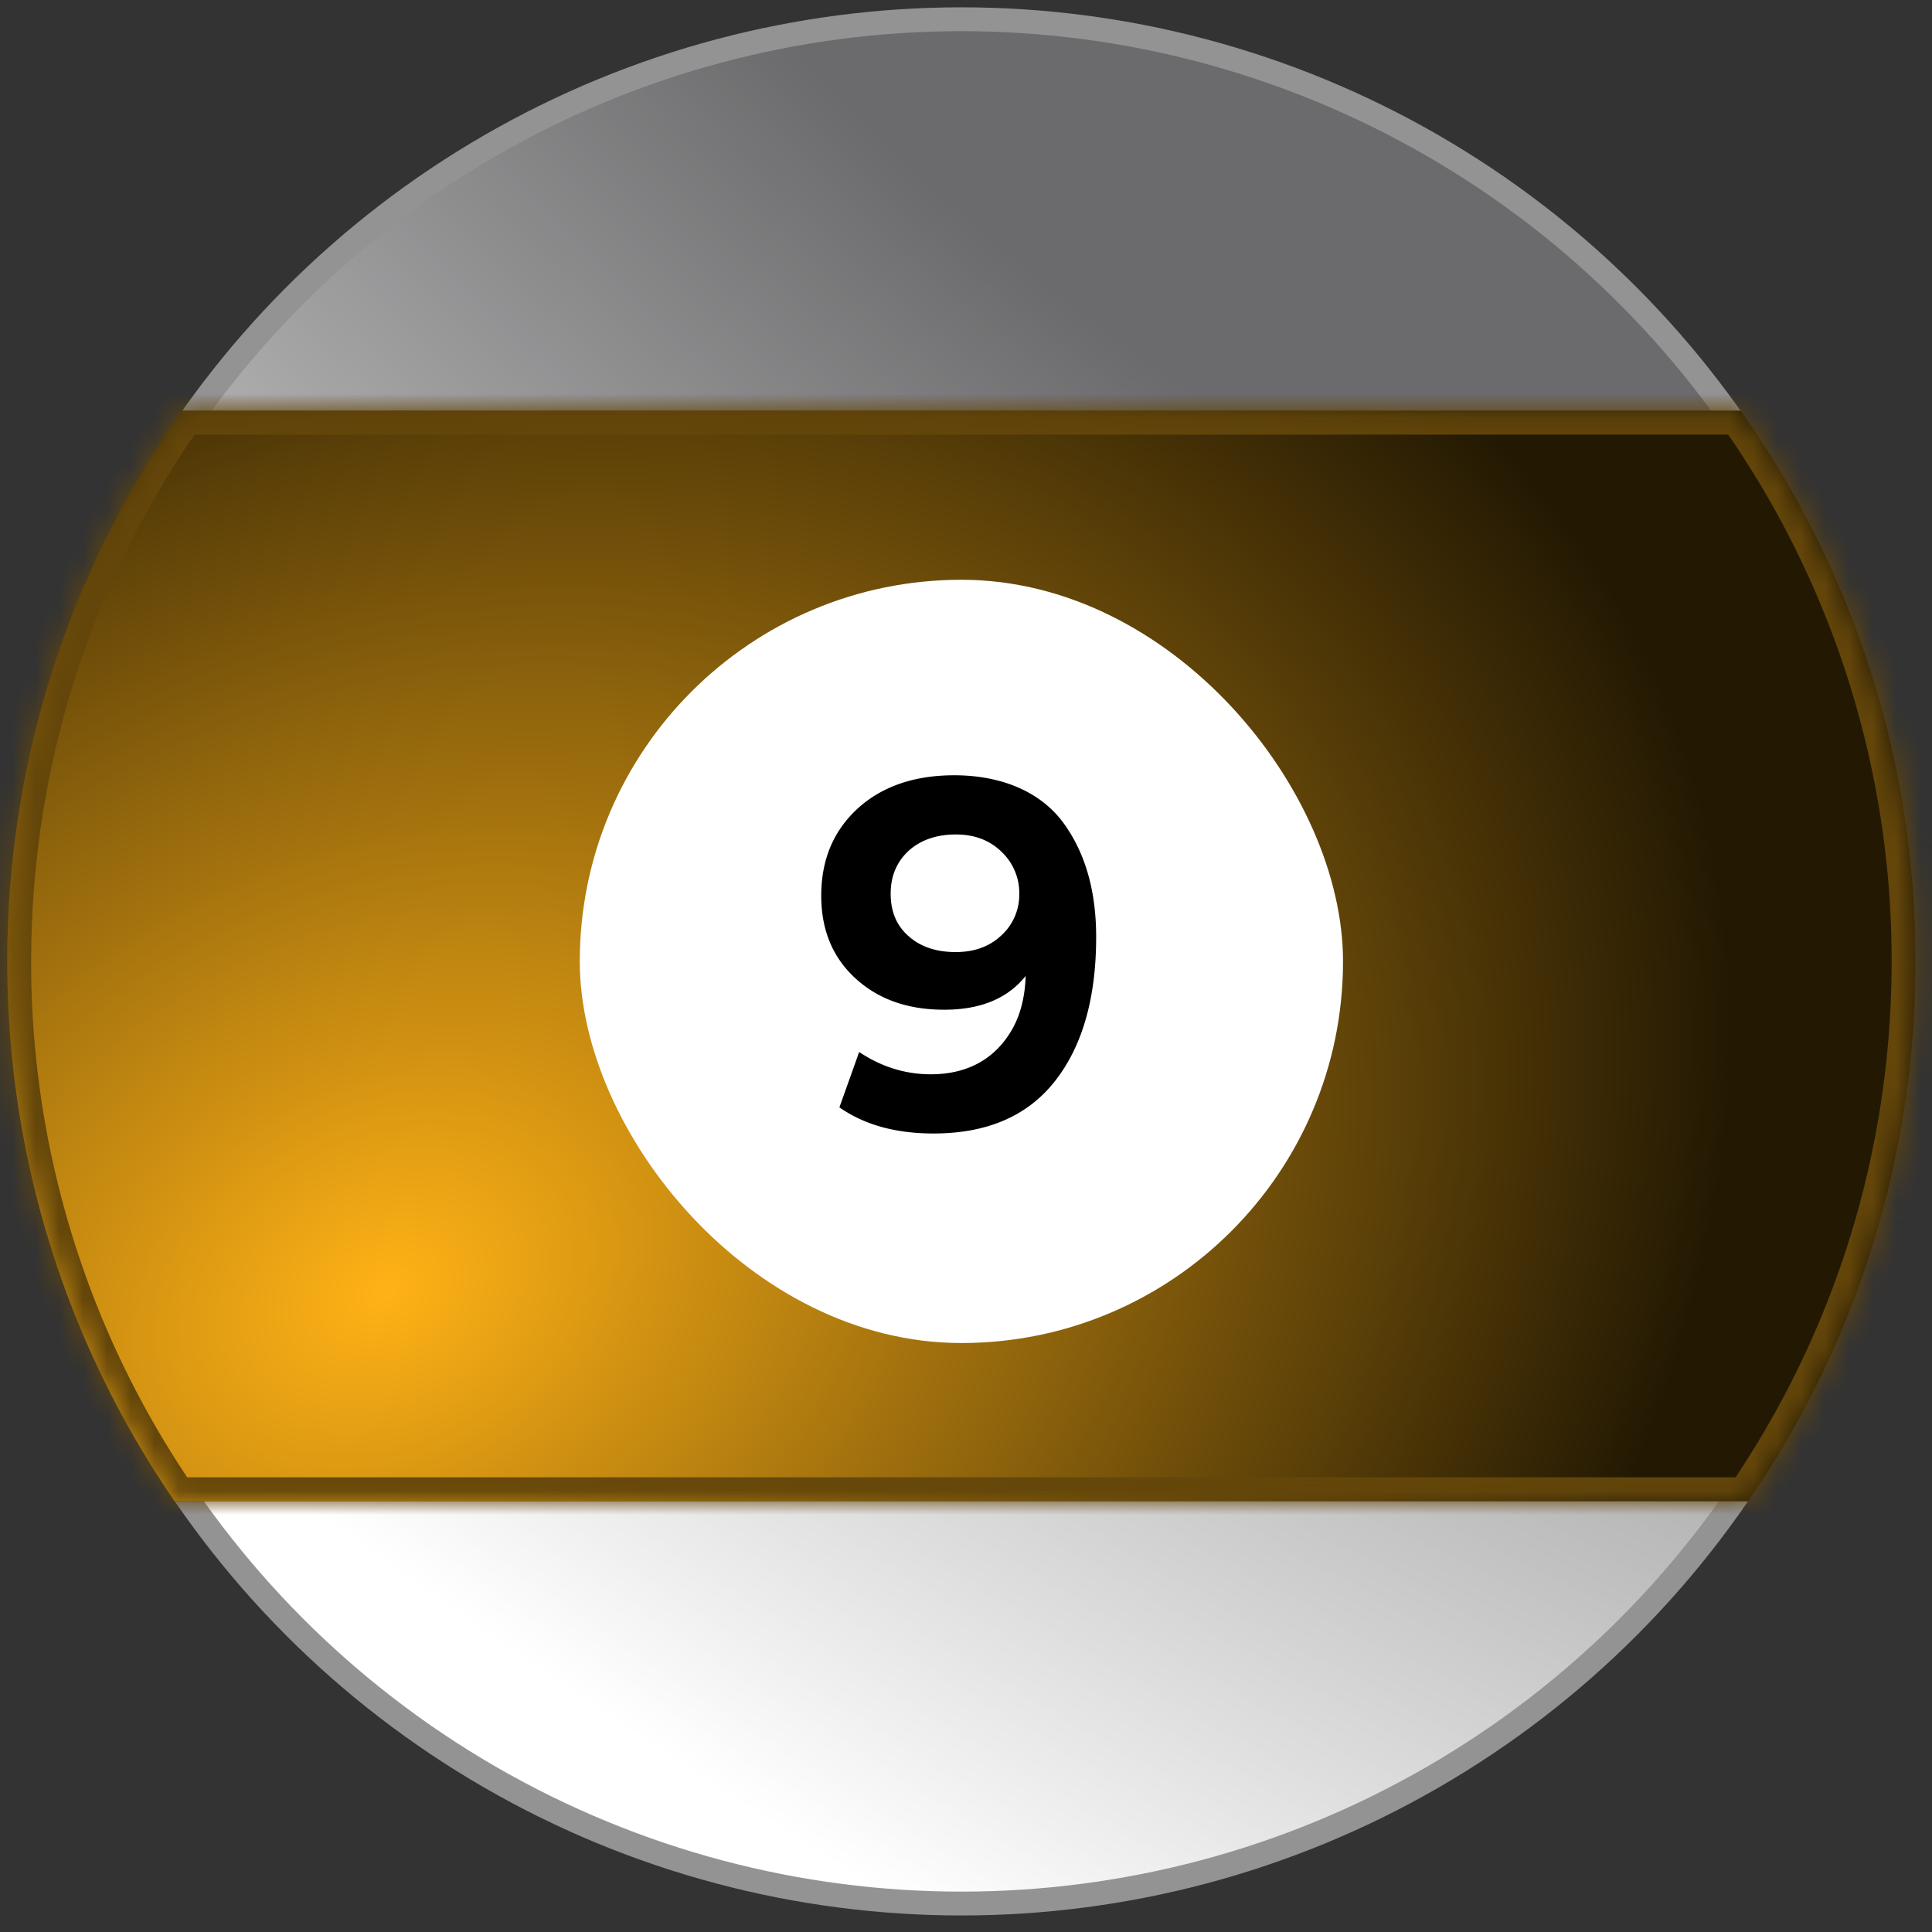 <svg xmlns="http://www.w3.org/2000/svg" width="81" height="81" fill="none" viewBox="0 0 81 81">
  <rect x="0" y="0" width="81" height="81" fill="#333333" stroke="none"/>
  <circle cx="40.307" cy="40.307" r="39.5" fill="#99999C" fill-opacity=".55"/>
  <circle cx="40.307" cy="40.307" r="39.5" fill="url(#a)"/>
  <circle cx="40.307" cy="40.307" r="39.5" stroke="#939393"/>
  <mask id="c" fill="#fff">
    <path fill-rule="evenodd" d="M73.295 62.935a39.816 39.816 0 0 0 7.012-22.628 39.817 39.817 0 0 0-7.33-23.086H7.636a39.817 39.817 0 0 0-7.33 23.086 39.815 39.815 0 0 0 7.01 22.628h65.978Z" clip-rule="evenodd"/>
  </mask>
  <path fill="#1F2026" fill-rule="evenodd" d="M73.295 62.935a39.816 39.816 0 0 0 7.012-22.628 39.817 39.817 0 0 0-7.33-23.086H7.636a39.817 39.817 0 0 0-7.33 23.086 39.815 39.815 0 0 0 7.01 22.628h65.978Z" clip-rule="evenodd"/>
  <path fill="url(#b)" fill-rule="evenodd" d="M73.295 62.935a39.816 39.816 0 0 0 7.012-22.628 39.817 39.817 0 0 0-7.33-23.086H7.636a39.817 39.817 0 0 0-7.33 23.086 39.815 39.815 0 0 0 7.01 22.628h65.978Z" clip-rule="evenodd"/>
  <path fill="#64460A" d="M73.295 62.935v1h.526l.299-.434-.825-.566Zm-.319-45.714.816-.578-.299-.422h-.517v1Zm-65.339 0v-1H7.12l-.3.422.817.578Zm-.32 45.714-.823.566.298.434h.526v-1Zm71.99-22.628c0 8.19-2.524 15.788-6.836 22.062L74.12 63.5a40.815 40.815 0 0 0 7.188-23.194h-2ZM72.16 17.798a38.817 38.817 0 0 1 7.147 22.509h2a40.817 40.817 0 0 0-7.515-23.664l-1.632 1.155Zm-64.523.423h65.34v-2H7.636v2Zm-6.33 22.086c0-8.386 2.645-16.15 7.146-22.509l-1.632-1.155A40.817 40.817 0 0 0-.693 40.307h2Zm6.835 22.062a38.815 38.815 0 0 1-6.835-22.062h-2A40.815 40.815 0 0 0 6.494 63.5l1.648-1.132Zm65.153-.434H7.318v2h65.977v-2Z" mask="url(#c)"/>
  <rect width="32" height="32" x="24.307" y="24.307" fill="#fff" rx="16"/>
  <path fill="#000" d="M39.587 42.333c-1.536 0-2.772-.44-3.728-1.321-.956-.881-1.428-2.03-1.428-3.46 0-1.514.515-2.728 1.536-3.662 1.02-.924 2.374-1.386 4.039-1.386 2.073 0 3.674.752 4.587 2.009.913 1.257 1.364 2.846 1.364 4.77 0 2.567-.58 4.586-1.73 6.047-1.149 1.461-2.846 2.192-5.091 2.192-1.59 0-2.9-.366-3.943-1.096l.828-2.32c.934.622 1.933.934 3.007.934 1.429 0 2.621-.559 3.373-1.826.376-.634.57-1.397.602-2.299-.752.945-1.89 1.418-3.416 1.418Zm.494-7.348c-.806 0-1.472.226-1.977.677-.504.462-.762 1.064-.762 1.805 0 .752.247 1.343.752 1.783.494.44 1.15.666 1.976.666.785 0 1.429-.236 1.923-.709a2.308 2.308 0 0 0 .741-1.73 2.38 2.38 0 0 0-.74-1.761c-.495-.484-1.129-.73-1.913-.73Z"/>
  <defs>
    <radialGradient id="a" cx="0" cy="0" r="1" gradientTransform="rotate(126.353 29.377 14.854) scale(77.941 171.177)" gradientUnits="userSpaceOnUse">
      <stop offset=".237" stop-color="#fff" stop-opacity="0"/>
      <stop offset="1" stop-color="#fff"/>
    </radialGradient>
    <radialGradient id="b" cx="0" cy="0" r="1" gradientTransform="rotate(-29.745 110.596 -2.625) scale(60.152 44.879)" gradientUnits="userSpaceOnUse">
      <stop offset="0" stop-color="#FFB216"/>
      <stop offset="1" stop-color="#231903"/>
    </radialGradient>
  </defs>
</svg>
